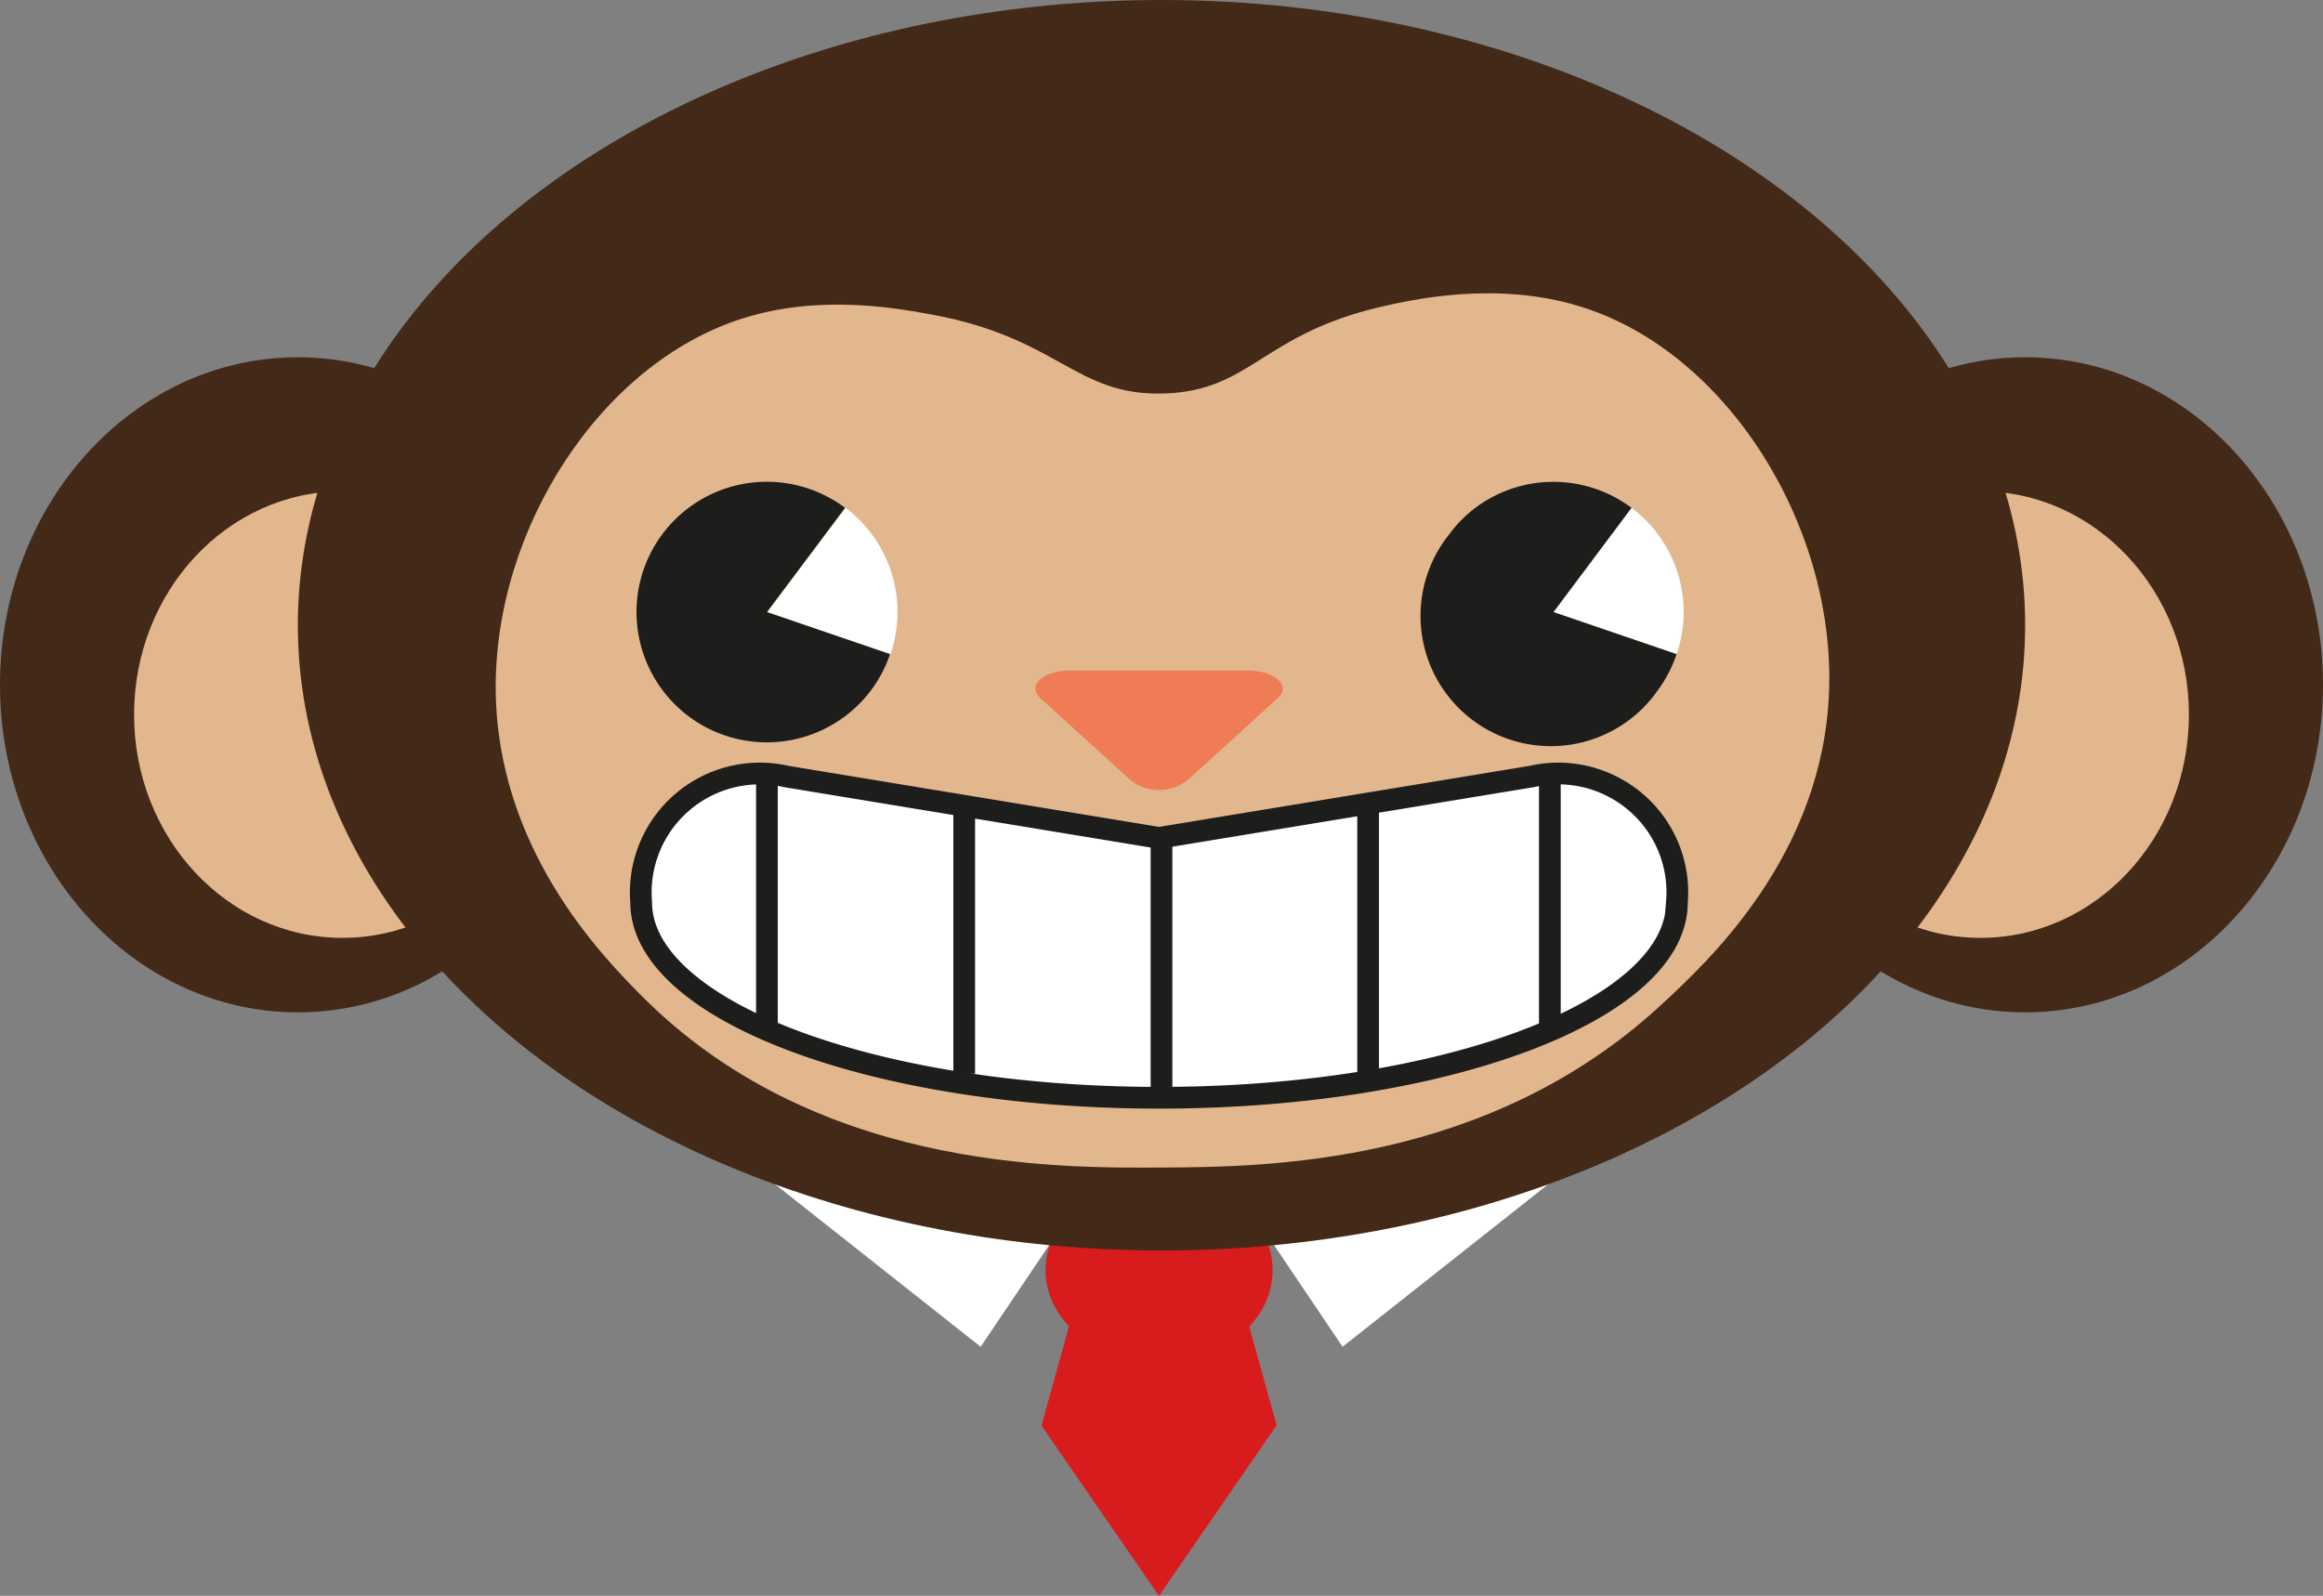 <svg xmlns="http://www.w3.org/2000/svg" viewBox="0 0 320.86 220.47"><rect x="0" y="0" width="320.86" height="220.47" fill="#808080" stroke="none"/><defs><style>.cls-1{fill:#d81c1d;}.cls-2,.cls-5{fill:#fff;}.cls-3{fill:#432918;}.cls-4{fill:#e2b78d;}.cls-5{stroke:#1d1d1b;stroke-miterlimit:10;stroke-width:3px;}.cls-6{fill:#ef7c54;}.cls-7{fill:#1d1d1b;}</style></defs><g id="Layer_2" data-name="Layer 2"><g id="Layer_1-2" data-name="Layer 1"><path class="cls-1" d="M171.18,178.33c.17-.1.36-.21.53-.33H148.43c.17.13.38.24.57.37l-5.15,18.58,16.23,23.53,16.25-23.58Z"/><path class="cls-1" d="M175.78,175.5c0,4.07-2.32,7.69-5.93,10h0c-.14.09-.3.19-.45.27a18,18,0,0,1-9.3,2.5,18.17,18.17,0,0,1-9.29-2.48c-.16-.1-.33-.2-.47-.3-3.61-2.35-5.93-6-5.93-10,0-7.09,7-12.83,15.69-12.83S175.78,168.41,175.78,175.5Z"/><polyline class="cls-2" points="173.73 168.69 185.44 186.06 222.12 157.07"/><polyline class="cls-2" points="147.16 168.69 135.45 186.06 98.78 157.07"/><ellipse class="cls-3" cx="279.72" cy="94.61" rx="41.14" ry="45.25"/><ellipse class="cls-4" cx="273.55" cy="98.72" rx="28.79" ry="30.85"/><ellipse class="cls-3" cx="41.14" cy="94.61" rx="41.14" ry="45.25"/><ellipse class="cls-4" cx="47.31" cy="98.72" rx="28.79" ry="30.85"/><ellipse class="cls-3" cx="160.43" cy="86.38" rx="119.29" ry="86.38"/><path class="cls-4" d="M252.64,95.37c-.76,22.69-16.66,37.41-23.13,43.4-24.06,22.26-54.73,22.45-68.95,22.53-14.83.09-48.38.29-72.29-24.07-5.16-5.25-19.59-20-19.8-41.86C68.26,73,83,50.2,102.55,44c10.62-3.38,21.26-1.44,26.15-.54,17.66,3.23,19.81,11.31,32.15,10.9,12-.4,13.44-8.19,30-12,4-.91,15.83-3.64,27.47,0C238.41,48.56,253.41,72.4,252.64,95.37Z"/><path class="cls-5" d="M222.84,108.73a16.41,16.41,0,0,0-11.28-1.45l-51.47,8.48-51.47-8.48a16.44,16.44,0,0,0-20.06,17.38c0,14.9,32,27,71.53,27s71.53-12.07,71.53-27A16.39,16.39,0,0,0,222.84,108.73Z"/><line class="cls-5" x1="105.93" y1="142.01" x2="105.93" y2="108.29"/><line class="cls-5" x1="214.07" y1="142.01" x2="214.07" y2="107.04"/><line class="cls-5" x1="133.18" y1="148.34" x2="133.18" y2="110.81"/><line class="cls-5" x1="188.97" y1="149.12" x2="188.97" y2="110.04"/><line class="cls-5" x1="160.43" y1="114.91" x2="160.43" y2="151.93"/><path class="cls-6" d="M164.25,107.59a6.33,6.33,0,0,1-8.32,0L149.8,102l-6.14-5.58c-1.85-1.68.46-3.78,4.16-3.78h24.55c3.69,0,6,2.1,4.15,3.78L170.39,102Z"/><path class="cls-2" d="M231.58,90.37l-17-5.81,10.78-14.4A18,18,0,0,1,231.58,90.37Z"/><path class="cls-7" d="M229,95.34a18,18,0,1,1-28.8-21.56,17.65,17.65,0,0,1,4-3.93,18,18,0,0,1,21.15.31l-10.78,14.4,17,5.81A17.89,17.89,0,0,1,229,95.34Z"/><path class="cls-2" d="M123,90.37l-17-5.81,10.79-14.4A18,18,0,0,1,123,90.37Z"/><path class="cls-7" d="M120.33,95.34a18,18,0,1,1-3.61-25.18l-10.79,14.4,17,5.81A17.92,17.92,0,0,1,120.33,95.34Z"/></g></g></svg>